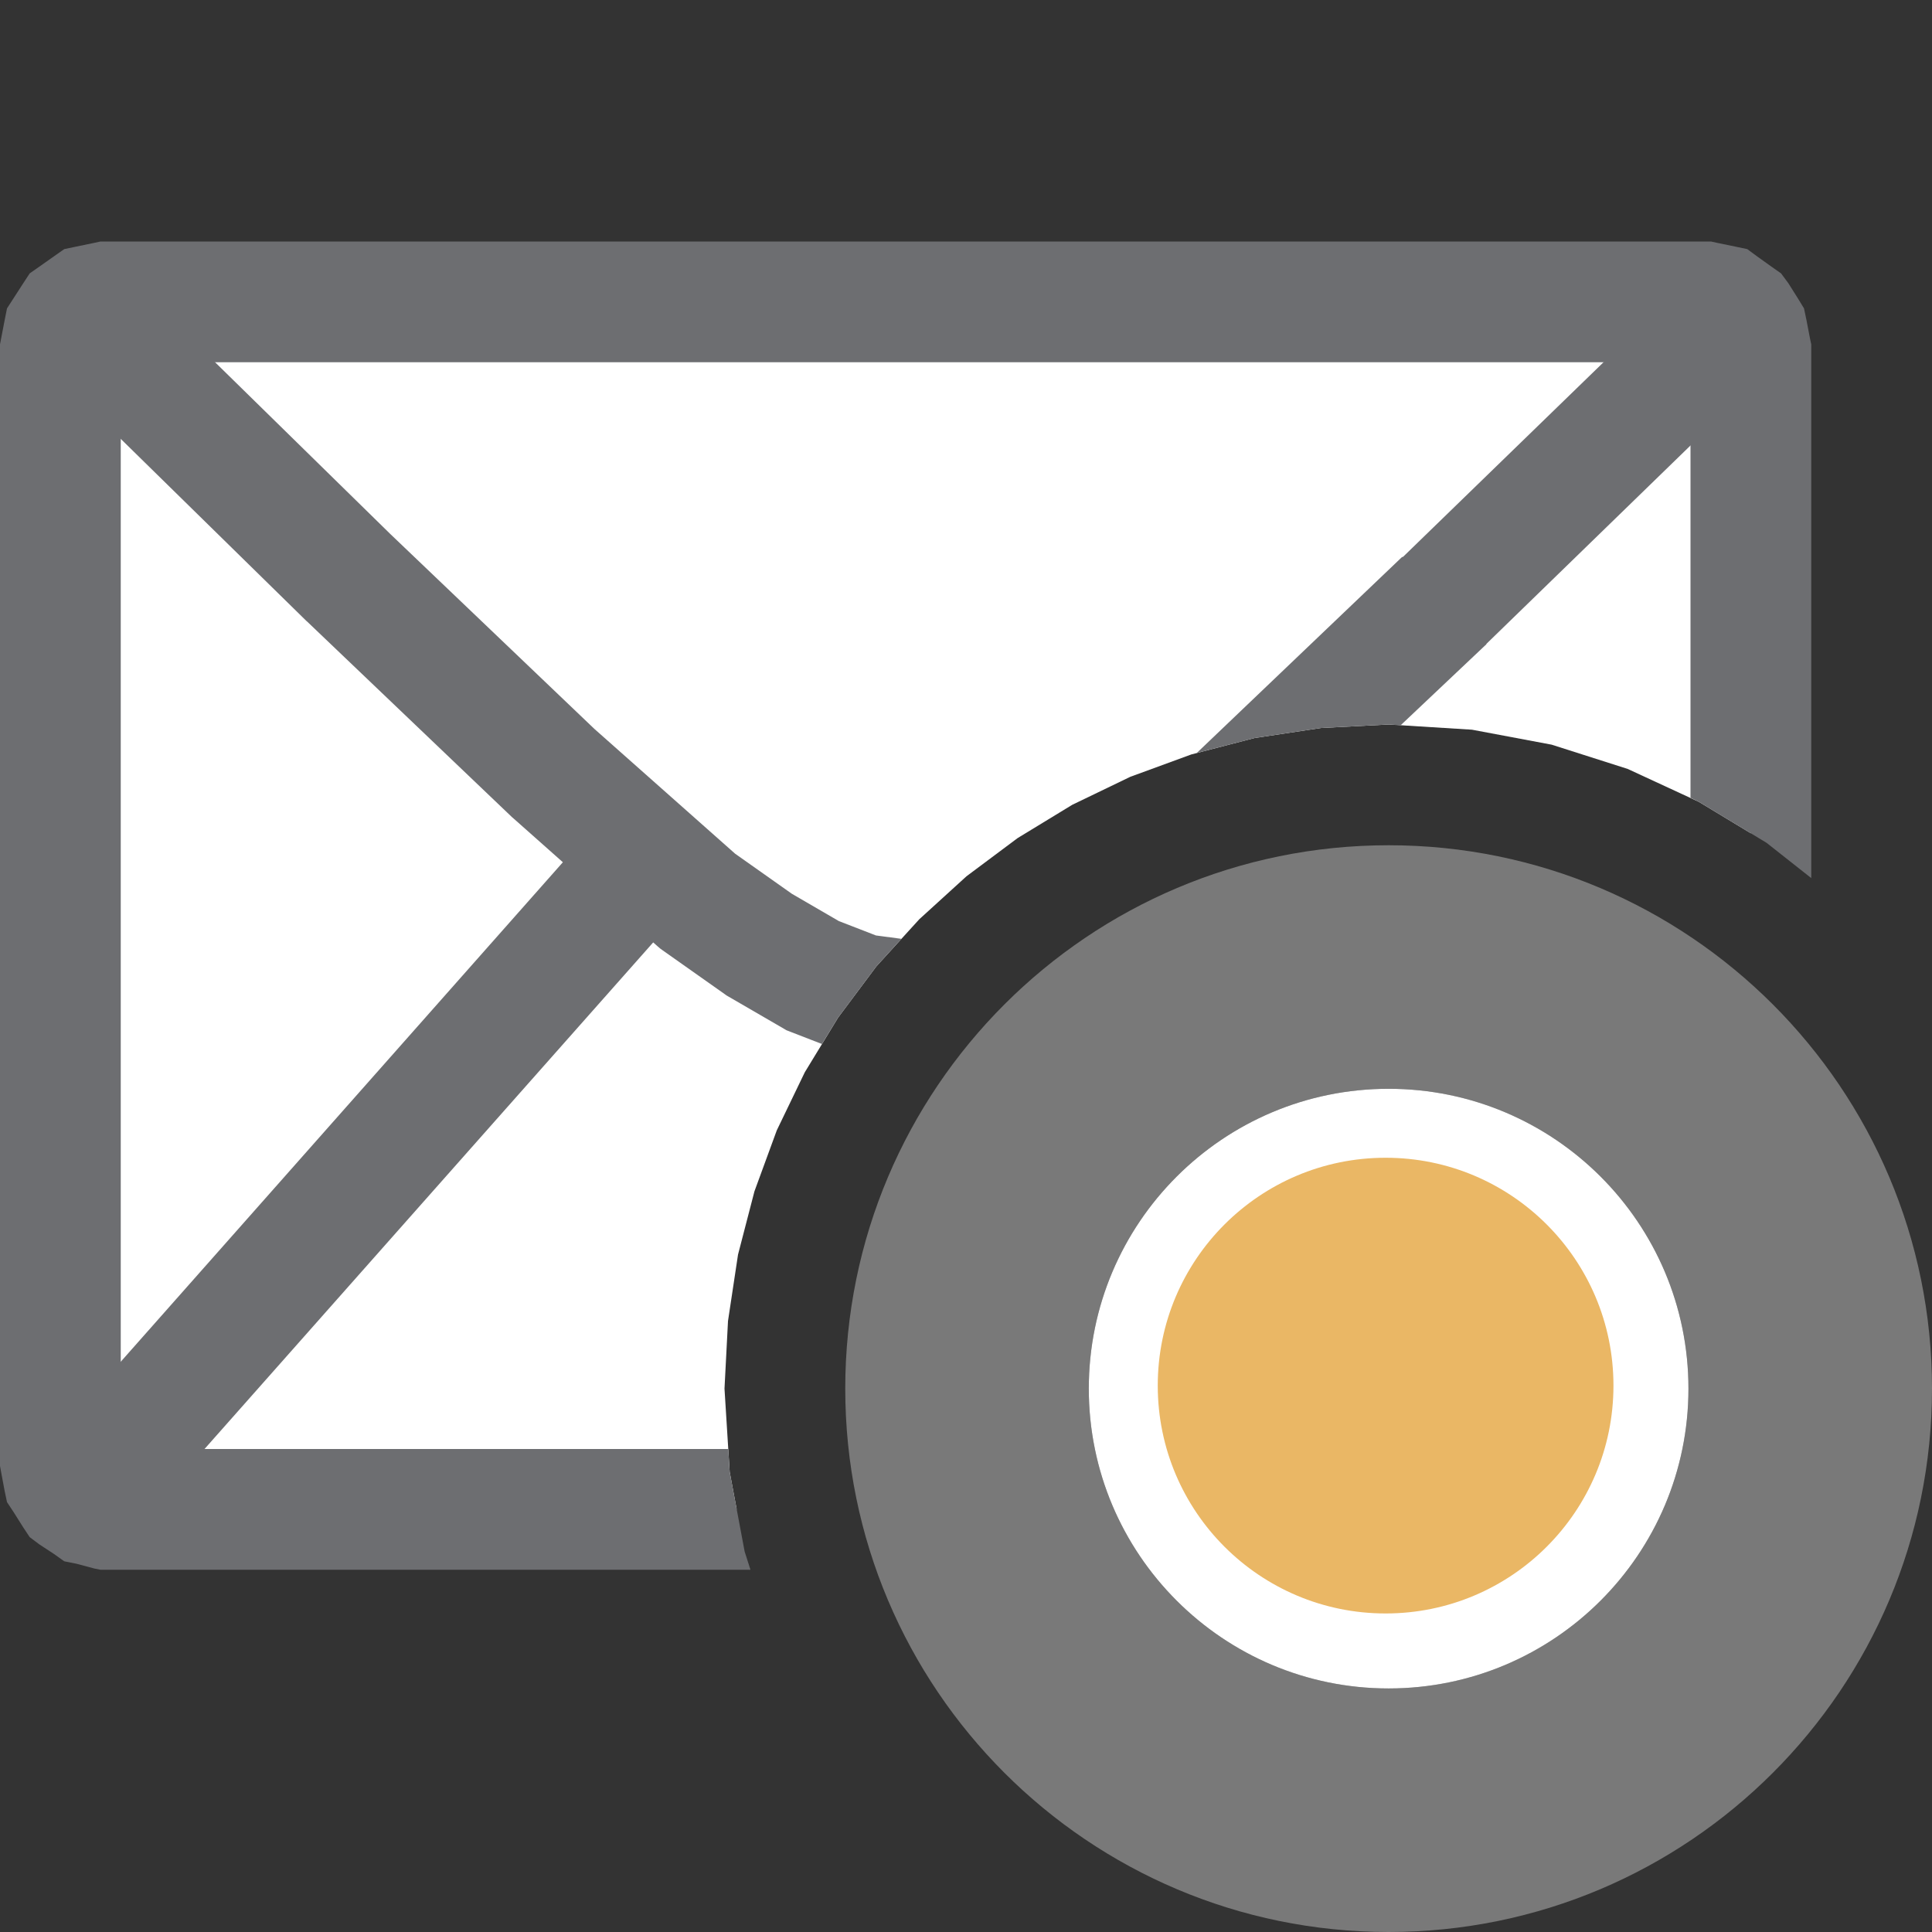 <?xml version="1.0" encoding="UTF-8"?>
<!DOCTYPE svg PUBLIC "-//W3C//DTD SVG 1.1//EN" "http://www.w3.org/Graphics/SVG/1.1/DTD/svg11.dtd">
<svg version="1.1" id="Layer_1" xmlns="http://www.w3.org/2000/svg" xmlns:xlink="http://www.w3.org/1999/xlink" x="0px" y="0px" width="16px" height="16px" viewBox="0 0 16 16" enable-background="new 0 0 16 16" xml:space="preserve">
  <rect x="0" y="0" width="16" height="16" fill="#333333" stroke="none"/>
  <g id="main">
    <g id="icon">
      <path d="M0.735,2.531L0.613,2.617L0.53,2.744L0.5,2.9L0.5,12.1L0.53,12.25L0.613,12.38L0.735,12.47L0.884,12.5L6.101,12.5L6.043,12.19L6,11.5L6.029,10.94L6.112,10.39L6.248,9.866L6.433,9.361L6.665,8.88L6.941,8.427L7.257,8.004L7.613,7.613L8.004,7.257L8.427,6.941L8.88,6.665L9.361,6.433L9.866,6.248L10.39,6.112L10.94,6.029L11.5,6L12.19,6.043L12.85,6.167L13.48,6.368L14.07,6.641L14.5,6.901L14.5,2.9L14.47,2.744L14.39,2.617L14.27,2.531L14.12,2.5L0.884,2.5zz" fill-rule="evenodd" fill="#FFFFFF"/>
      <path d="M0.782,2.011L0.632,2.042L0.532,2.063L0.448,2.122L0.326,2.208L0.246,2.264L0.193,2.345L0.111,2.472L0.058,2.554L0.039,2.649L0.009,2.805L0,2.852L0,2.9L0,12.1L0,12.14L0.009,12.19L0.039,12.35L0.058,12.44L0.111,12.52L0.193,12.65L0.246,12.73L0.326,12.79L0.448,12.87L0.532,12.93L0.632,12.95L0.782,12.99L0.832,13L0.884,13L6.215,13L6.167,12.85L6.043,12.19L6.031,12L1,12L1,3L14,3L14,6.607L14.07,6.641L14.63,6.98L15,7.272L15,2.9L15,2.852L14.99,2.805L14.96,2.649L14.94,2.554L14.89,2.472L14.81,2.345L14.75,2.264L14.67,2.208L14.55,2.122L14.47,2.063L14.37,2.042L14.22,2.011L14.17,2L14.12,2L0.884,2L0.832,2zz" fill="#6D6E71"/>
      <path d="M5.104,6.698L4.948,6.817L0.431,11.92L0.306,12.23L0.407,12.55L0.689,12.73L1.023,12.7L1.18,12.58L5.697,7.48L5.822,7.168L5.721,6.846L5.439,6.662zz" fill="#6D6E71"/>
      <path d="M11.62,4.611L11.61,4.614L9.911,6.236L10.39,6.112L10.94,6.029L11.5,6L11.6,6.006L12.31,5.335L12.31,5.334L12.31,5.332L14.7,3.009L14.01,2.291zM0.36,3.007L2.538,5.143L2.541,5.145L2.543,5.147L4.241,6.768L4.248,6.774L4.255,6.78L5.446,7.837L5.467,7.855L5.489,7.871L5.999,8.231L6.017,8.244L6.036,8.255L6.479,8.512L6.513,8.532L6.549,8.546L6.807,8.646L6.941,8.427L7.257,8.004L7.465,7.775L7.254,7.747L6.947,7.628L6.558,7.402L6.088,7.07L4.923,6.037L3.234,4.424L1.06,2.293zz" fill="#6D6E71"/>
    </g>
    <g id="overlay">
      <path d="M11.5,7c-2.485,0,-4.5,2.015,-4.5,4.5c0,2.485,2.015,4.5,4.5,4.5s4.5,-2.015,4.5,-4.5C16,9.015,13.985,7,11.5,7zM11.5,13.983c-1.371,0,-2.483,-1.112,-2.483,-2.483S10.129,9.017,11.5,9.017s2.483,1.112,2.483,2.483S12.871,13.983,11.5,13.983z" fill="#797979"/>
      <path d="M13.983,11.5c0,1.371,-1.112,2.483,-2.483,2.483S9.017,12.871,9.017,11.5c0,-1.371,1.112,-2.483,2.483,-2.483S13.983,10.129,13.983,11.5z" fill="#FFFFFF"/>
      <circle cx="11.475" cy="11.475" r="1.887" fill="#EAB765"/>
    </g>
  </g>
</svg>
